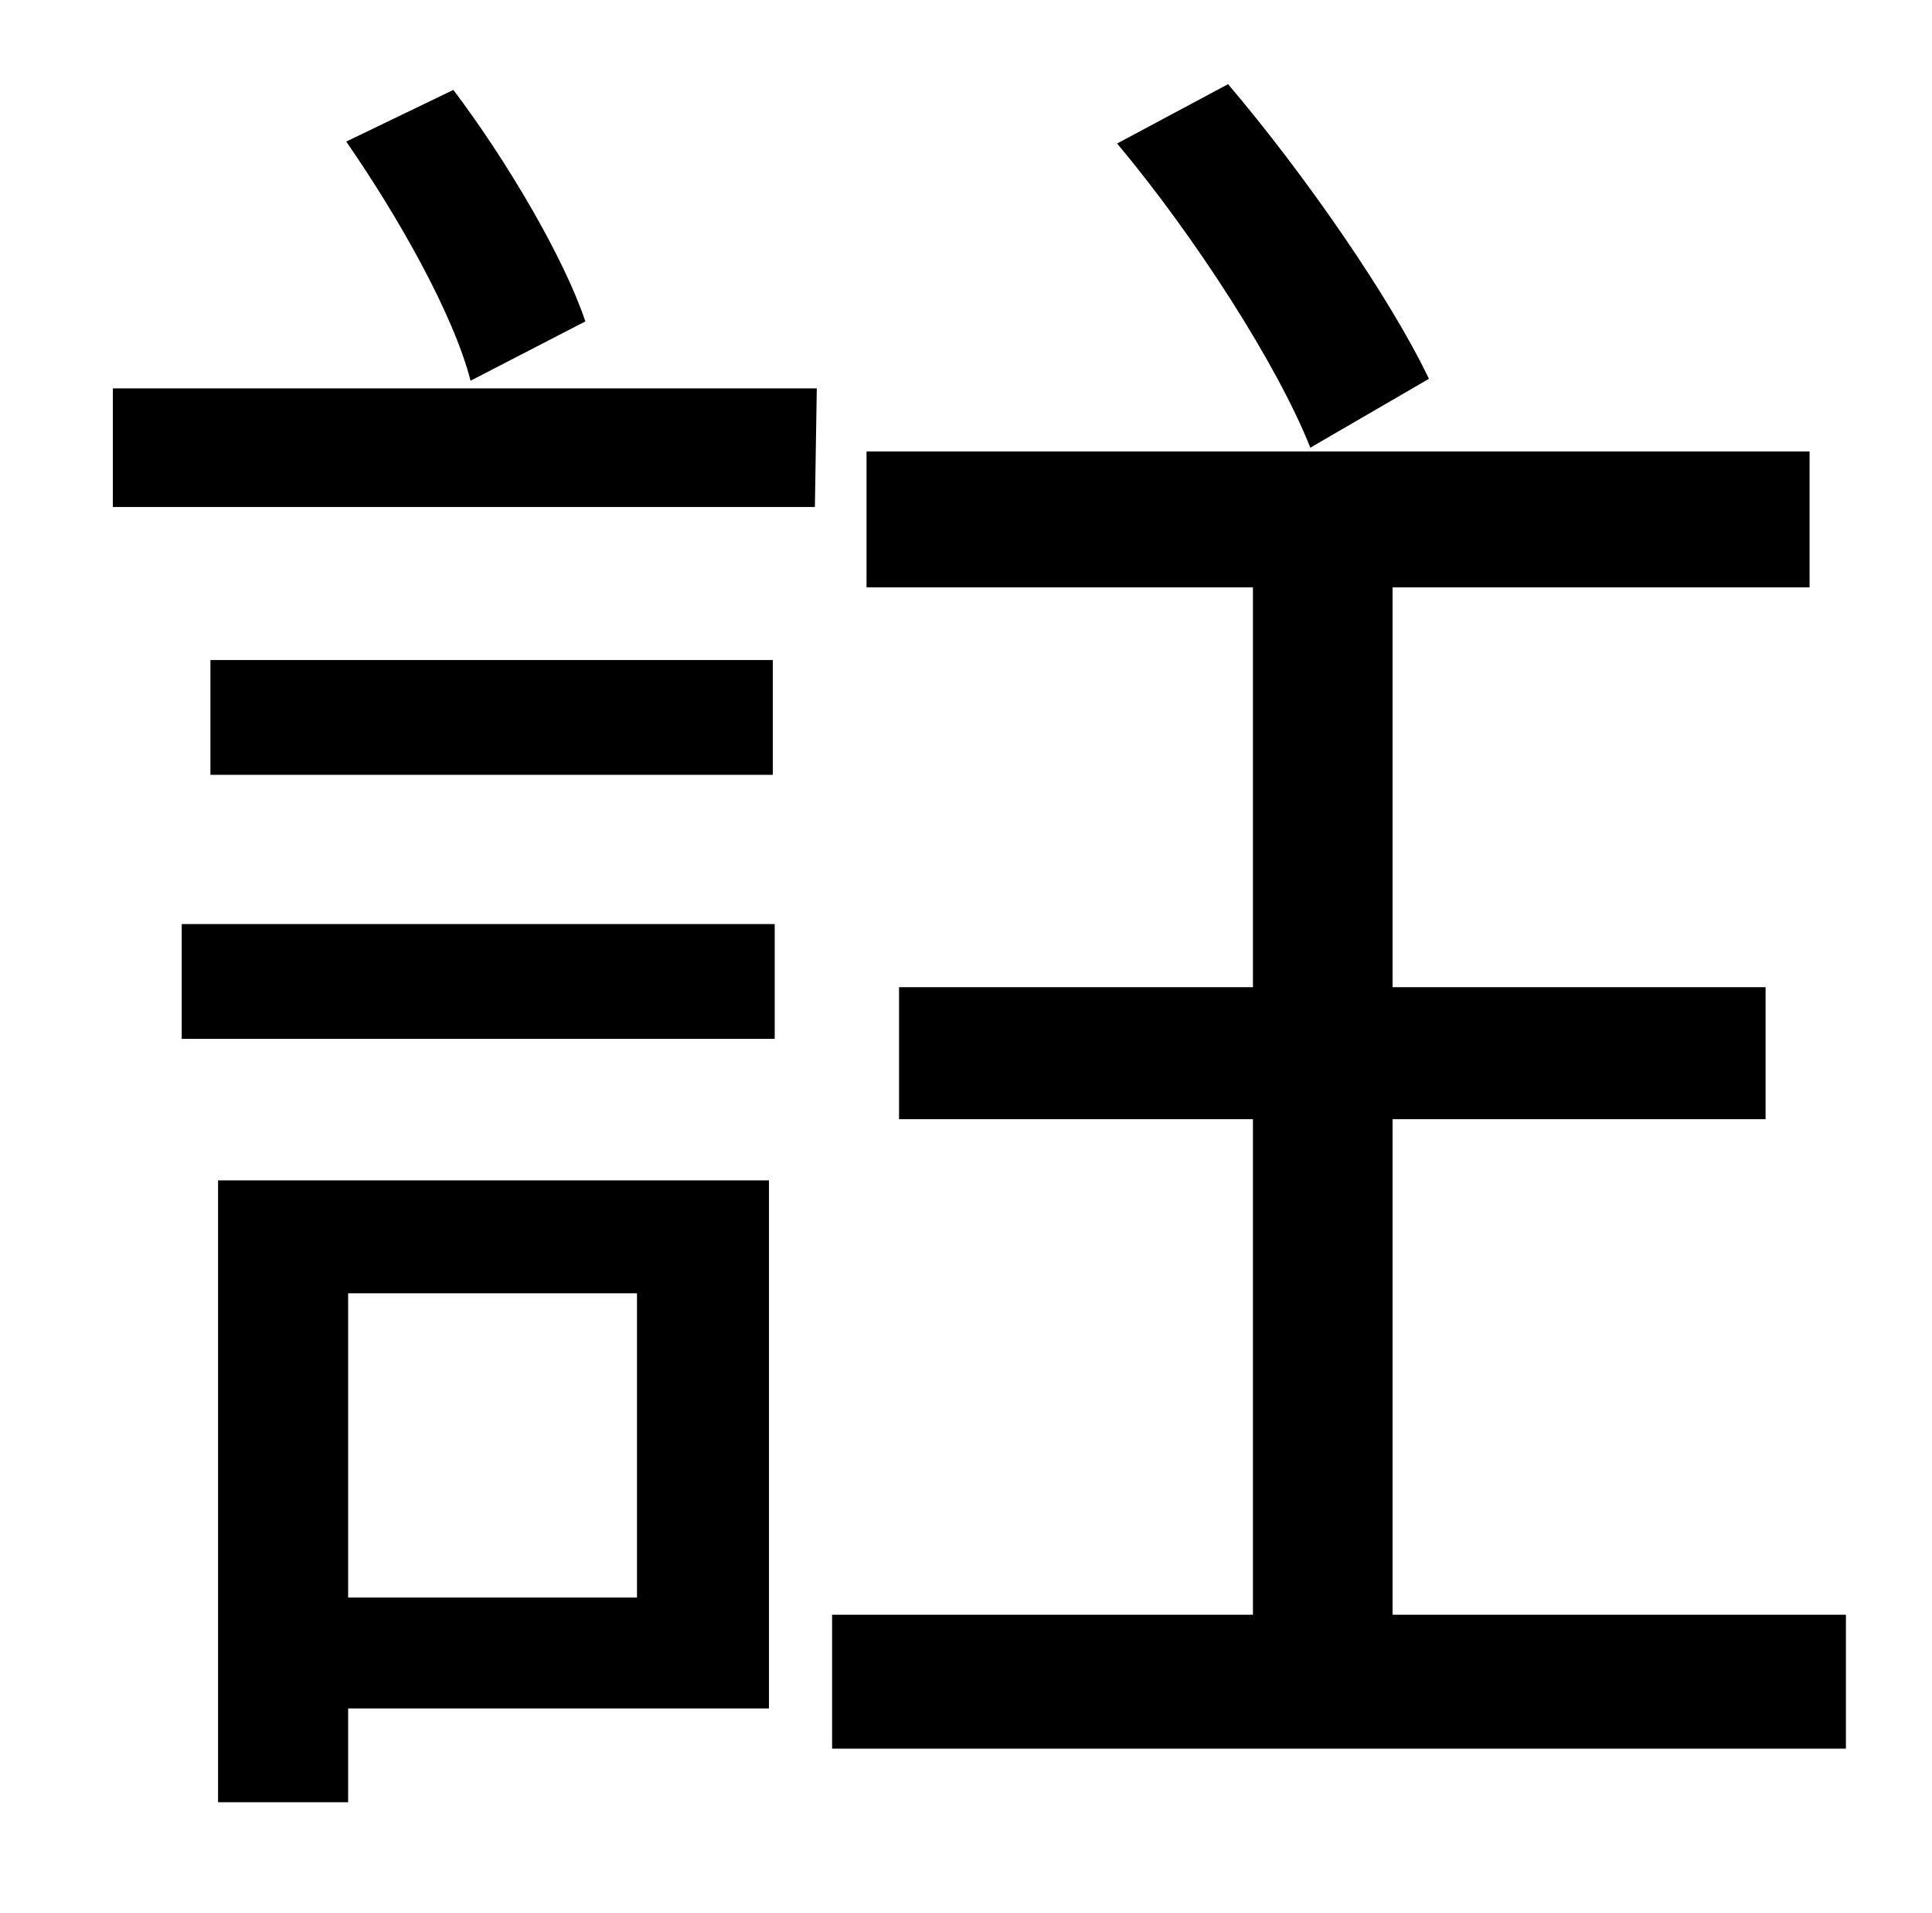 <?xml version="1.0" standalone="no"?>
<!DOCTYPE svg PUBLIC "-//W3C//DTD SVG 1.1//EN" "http://www.w3.org/Graphics/SVG/1.1/DTD/svg11.dtd" >
<svg xmlns="http://www.w3.org/2000/svg" xmlns:xlink="http://www.w3.org/1999/xlink" version="1.1" viewBox="-10 0 1010 1000">
   <path fill="currentColor"
d="M737 198l-62 36c-17 -43 -60 -110 -101 -159l58 -31c40 47 85 112 105 154zM296 168l-60 31c-9 -35 -38 -86 -65 -125l56 -27c28 37 58 88 69 121zM323 676h-151v159h151v-159zM392 617v276h-220v49h-68v-325h288zM85 543v-60h310v60h-310zM100 345h294v60h-294v-60z
M49 265v-62h368l-1 62h-367zM718 844h237v70h-530v-70h220v-259h-185v-69h185v-209h-202v-71h493v71h-218v209h195v69h-195v259z" />
</svg>
